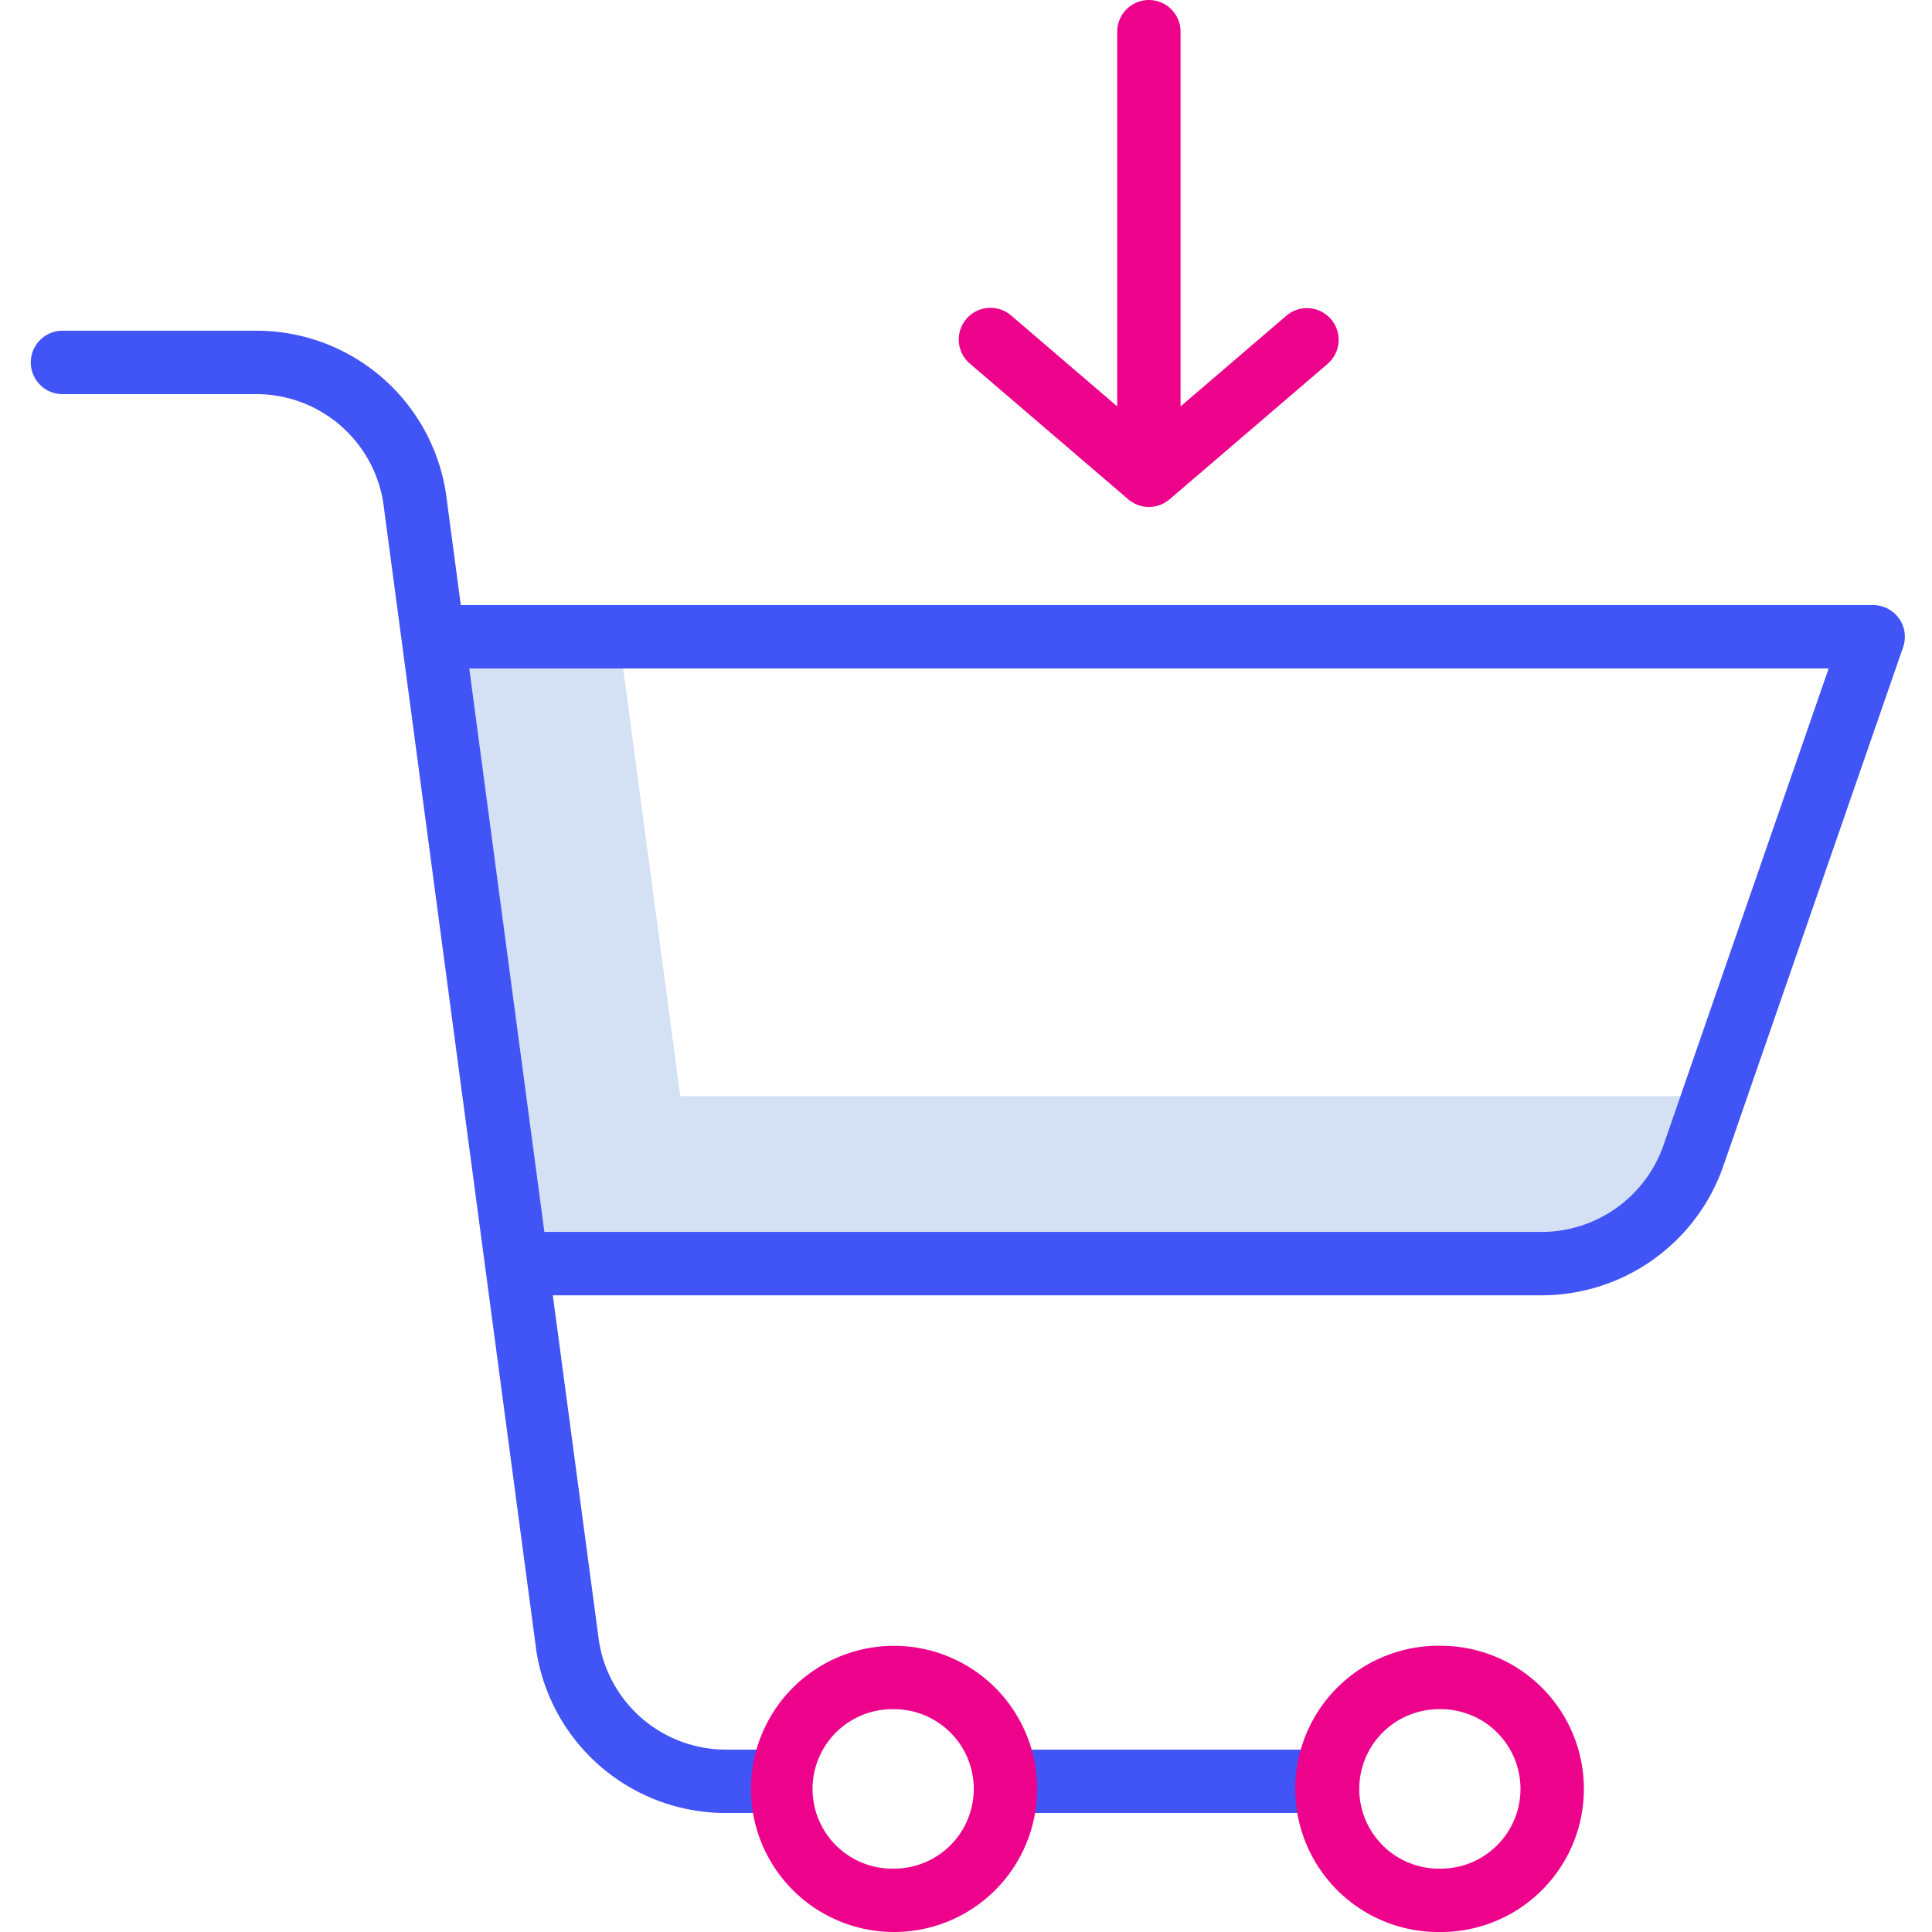 <svg width="49" height="49" fill="none" xmlns="http://www.w3.org/2000/svg"><g clip-path="url(#clip0)"><path d="M42.54 27.8H17.253l-1.447-10.845H11.9l1.906 14.29h25.29a3.276 3.276 0 003.093-2.203l.432-1.245c-.028 0-.054.003-.081.003z" fill="#D4E1F4"/><path d="M32.634 8l-2.692 2.307V.804a.803.803 0 10-1.607 0v9.503l-2.691-2.306a.803.803 0 10-1.047 1.22l4.019 3.444.004.003a.817.817 0 00.235.138l.018.007a.782.782 0 00.12.031l.018.003a.728.728 0 00.255 0l.018-.003a.783.783 0 00.12-.031l.018-.007a.799.799 0 00.114-.054l.015-.009a.821.821 0 00.107-.075l.004-.003 4.018-3.444A.804.804 0 0032.634 8z" fill="#ED028C"/><path d="M33.673 45.981a.803.803 0 100-1.607H25.58a.804.804 0 000 1.607h8.094zM1.585 9.996h4.902a3.259 3.259 0 013.233 2.753l3.88 29.095.002.019a4.86 4.86 0 004.822 4.119h1.3a.803.803 0 100-1.608h-1.3a3.259 3.259 0 01-3.233-2.753l-1.17-8.769h25.075a4.883 4.883 0 004.613-3.283l4.558-13.154a.804.804 0 00-.76-1.068h-35.82l-.375-2.821a4.859 4.859 0 00-4.825-4.138H1.585a.804.804 0 000 1.608zm44.794 6.958L42.19 29.042a3.276 3.276 0 01-3.095 2.202H13.807l-1.905-14.29h34.477z" fill="#4154F5"/><path d="M22.675 49a3.629 3.629 0 110-7.258 3.629 3.629 0 010 7.258zm0-5.65a2.022 2.022 0 100 4.043 2.022 2.022 0 000-4.044zM36.541 49a3.63 3.63 0 110-7.259 3.63 3.63 0 010 7.26zm0-5.65a2.022 2.022 0 100 4.043 2.022 2.022 0 000-4.044z" fill="#ED028C"/></g><defs><clipPath id="clip0"><path fill="#fff" d="M0 0h49v49H0z"/></clipPath></defs></svg>